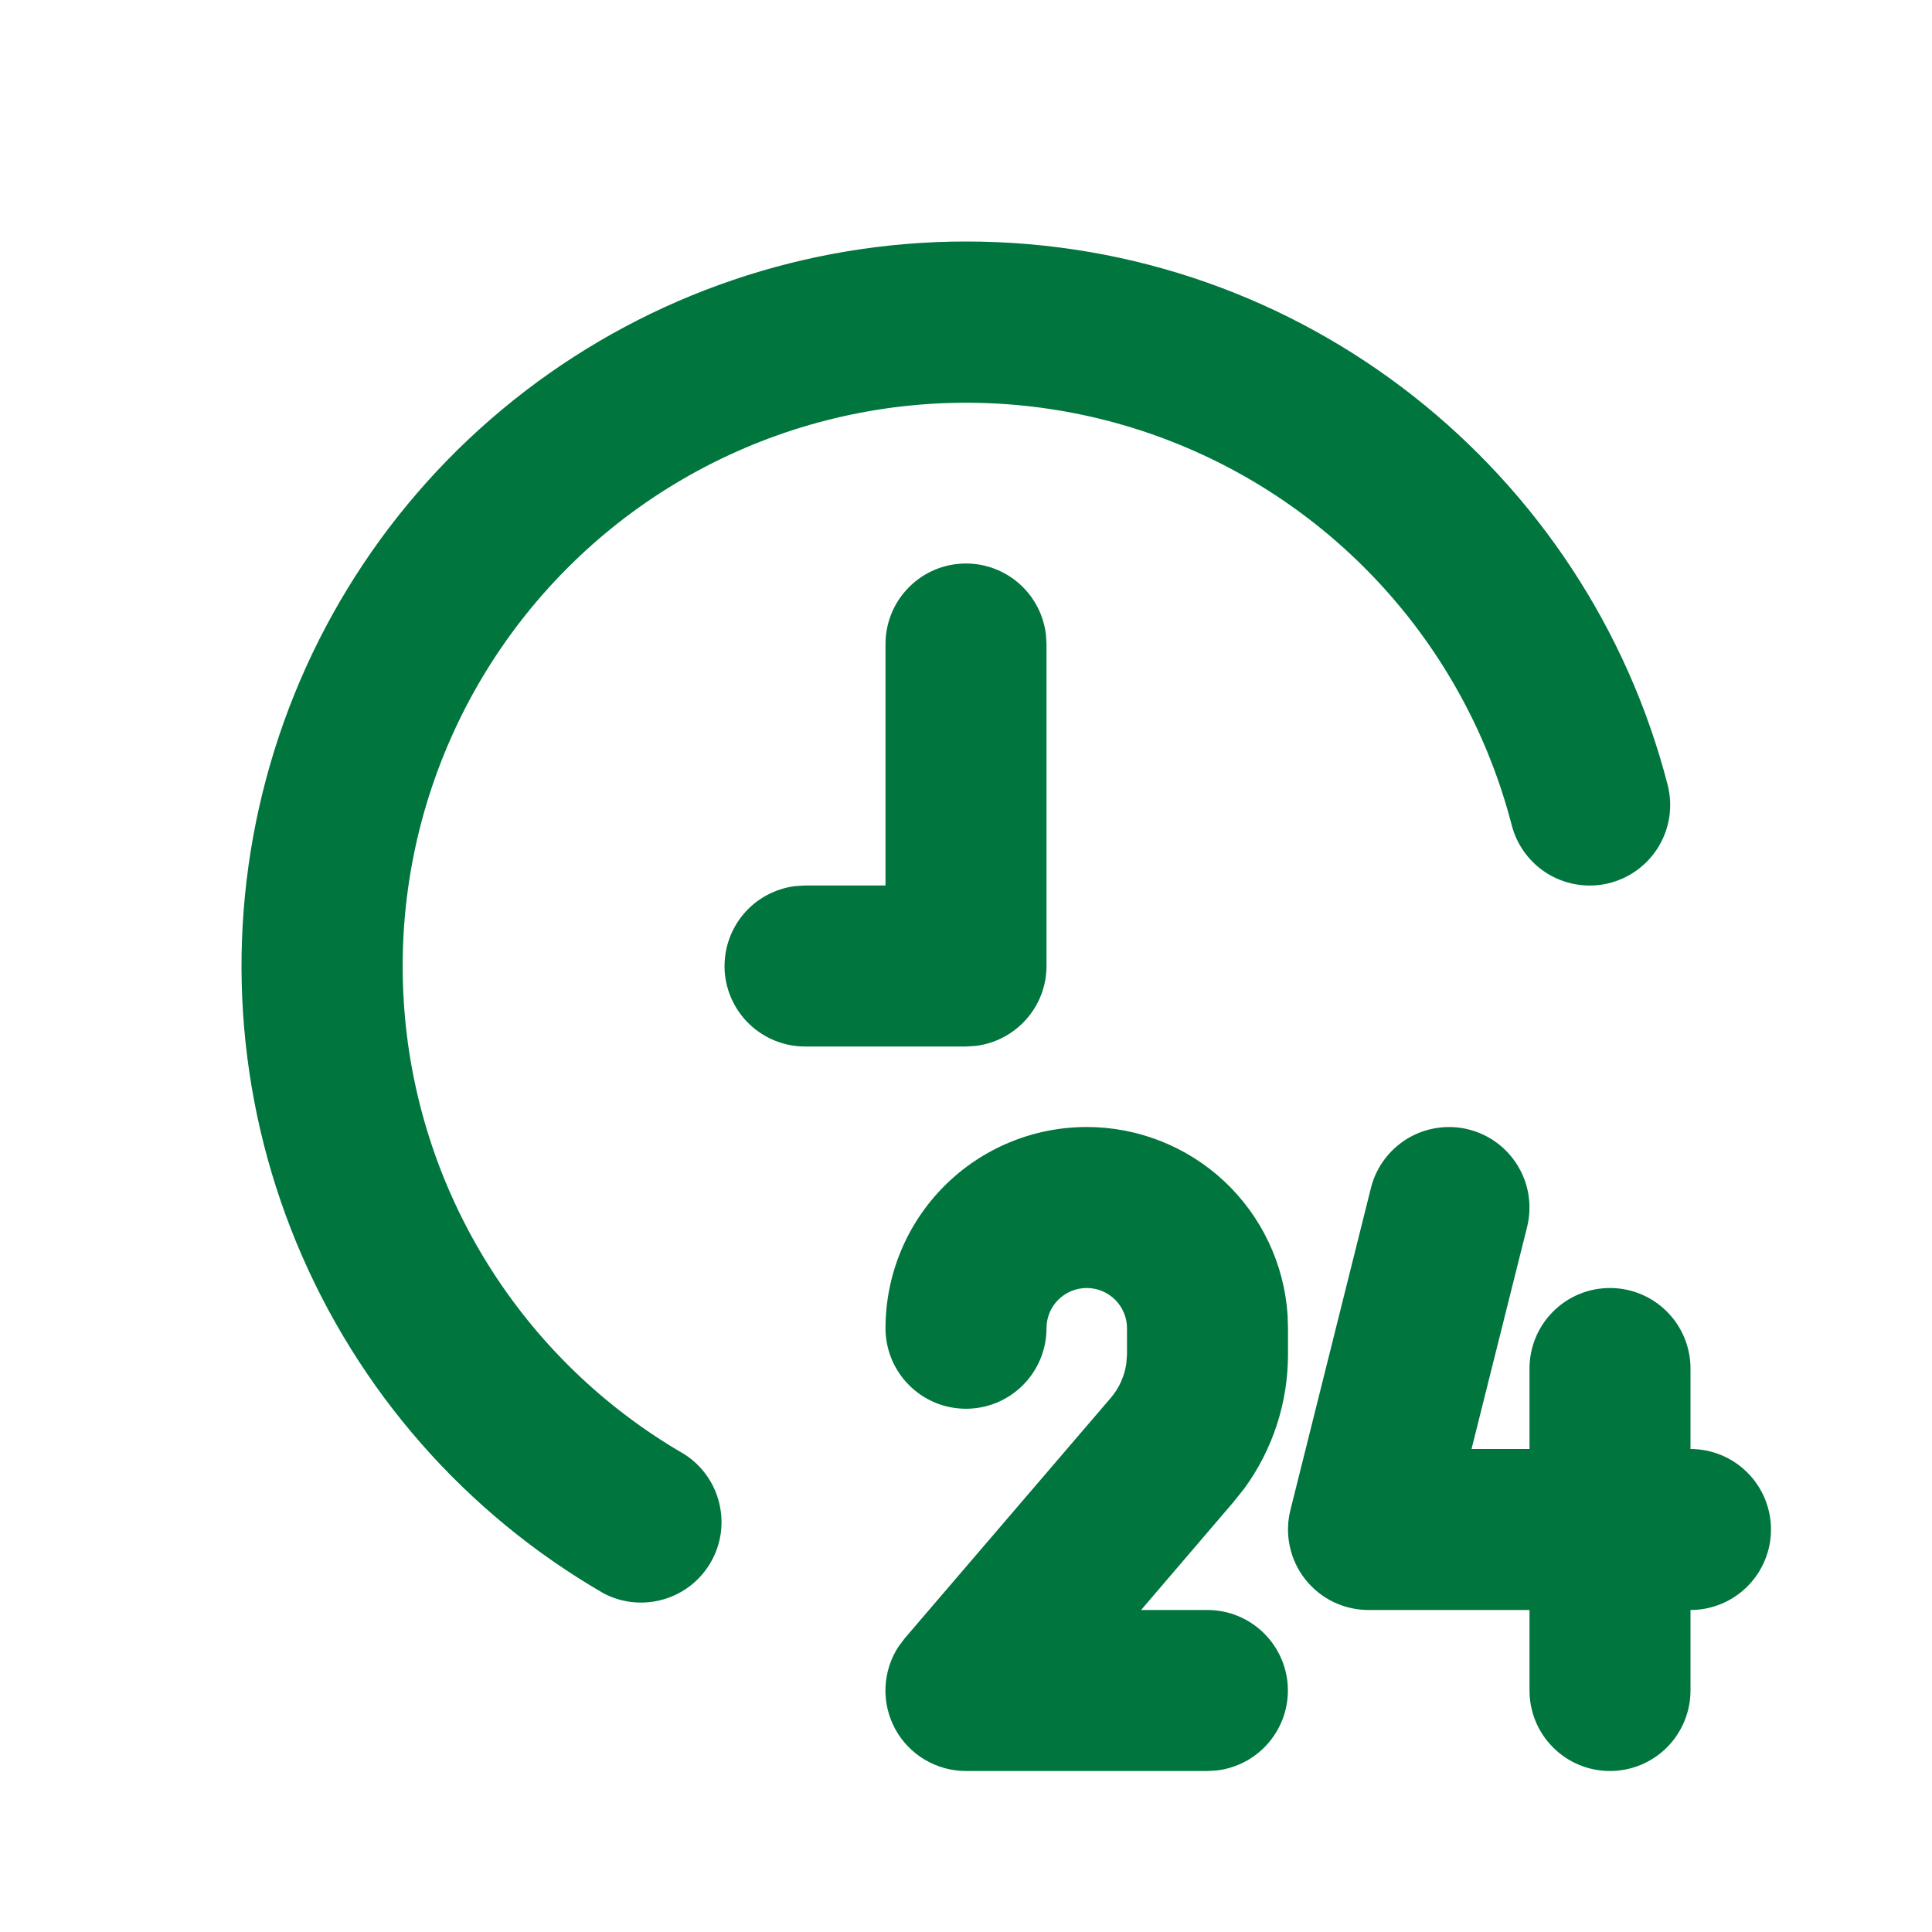 <svg width="24" height="24" viewBox="0 0 24 24" fill="none" xmlns="http://www.w3.org/2000/svg">
<path d="M18.243 14.03C18.5 14.095 18.721 14.258 18.857 14.486C18.994 14.713 19.034 14.986 18.97 15.243L18.28 18H19V17C19 16.735 19.105 16.48 19.293 16.293C19.48 16.105 19.734 16 20 16C20.265 16 20.519 16.105 20.707 16.293C20.894 16.48 21 16.735 21 17V18C21.265 18 21.519 18.105 21.707 18.293C21.894 18.48 22 18.735 22 19C22 19.265 21.894 19.52 21.707 19.707C21.519 19.895 21.265 20 21 20V21C21 21.265 20.894 21.52 20.707 21.707C20.519 21.895 20.265 22 20 22C19.734 22 19.48 21.895 19.293 21.707C19.105 21.52 19 21.265 19 21V20H17C16.848 20 16.698 19.965 16.561 19.899C16.425 19.832 16.305 19.735 16.212 19.616C16.118 19.496 16.053 19.356 16.022 19.208C15.99 19.059 15.993 18.905 16.03 18.758L17.03 14.758C17.094 14.501 17.258 14.28 17.485 14.143C17.712 14.007 17.985 13.966 18.243 14.03ZM13.5 14C14.134 14 14.745 14.241 15.209 14.675C15.672 15.109 15.953 15.703 15.995 16.336L16 16.5V16.825C16 17.425 15.81 18.006 15.459 18.488L15.319 18.663L14.175 20H15C15.255 20 15.5 20.098 15.685 20.273C15.87 20.448 15.982 20.687 15.997 20.941C16.012 21.196 15.929 21.446 15.765 21.642C15.602 21.837 15.37 21.963 15.117 21.993L15 22H12C11.819 22 11.642 21.951 11.487 21.859C11.332 21.767 11.205 21.634 11.119 21.476C11.034 21.317 10.992 21.138 11 20.958C11.008 20.778 11.064 20.603 11.163 20.452L11.241 20.349L13.801 17.362C13.902 17.243 13.968 17.097 13.991 16.942L14 16.825V16.5C14 16.367 13.947 16.24 13.853 16.146C13.759 16.053 13.632 16 13.5 16C13.367 16 13.24 16.053 13.146 16.146C13.052 16.24 13 16.367 13 16.5C13 16.765 12.894 17.02 12.707 17.207C12.519 17.395 12.265 17.5 12 17.5C11.734 17.5 11.48 17.395 11.293 17.207C11.105 17.02 11 16.765 11 16.5C11 15.837 11.263 15.201 11.732 14.732C12.201 14.263 12.837 14 13.5 14ZM12 3C16.195 3 19.717 5.87 20.716 9.75C20.782 10.007 20.744 10.28 20.609 10.508C20.474 10.737 20.254 10.902 19.997 10.969C19.74 11.035 19.468 10.996 19.239 10.862C19.011 10.727 18.845 10.507 18.779 10.25C18.49 9.133 17.929 8.105 17.147 7.257C16.365 6.409 15.385 5.767 14.295 5.389C13.205 5.011 12.039 4.909 10.9 5.09C9.761 5.272 8.684 5.732 7.765 6.43C6.847 7.129 6.115 8.043 5.636 9.092C5.156 10.141 4.943 11.293 5.016 12.444C5.088 13.595 5.444 14.711 6.052 15.691C6.66 16.672 7.501 17.487 8.5 18.064C8.717 18.202 8.873 18.419 8.934 18.67C8.996 18.921 8.958 19.185 8.829 19.408C8.7 19.632 8.489 19.797 8.242 19.868C7.994 19.94 7.728 19.914 7.5 19.794C5.784 18.803 4.443 17.274 3.685 15.444C2.927 13.614 2.794 11.584 3.307 9.671C3.819 7.757 4.949 6.066 6.521 4.86C8.093 3.654 10.018 3 12 3ZM12 7C12.245 7 12.481 7.09 12.664 7.253C12.847 7.415 12.964 7.64 12.993 7.883L13 8V12C13 12.245 12.91 12.481 12.747 12.664C12.584 12.847 12.36 12.964 12.117 12.993L12 13H10C9.745 13 9.5 12.902 9.314 12.727C9.129 12.552 9.017 12.313 9.002 12.059C8.988 11.804 9.07 11.554 9.234 11.358C9.397 11.163 9.63 11.037 9.883 11.007L10 11H11V8C11 7.735 11.105 7.48 11.293 7.293C11.48 7.105 11.734 7 12 7Z" fill="#00763E"/>
</svg>
